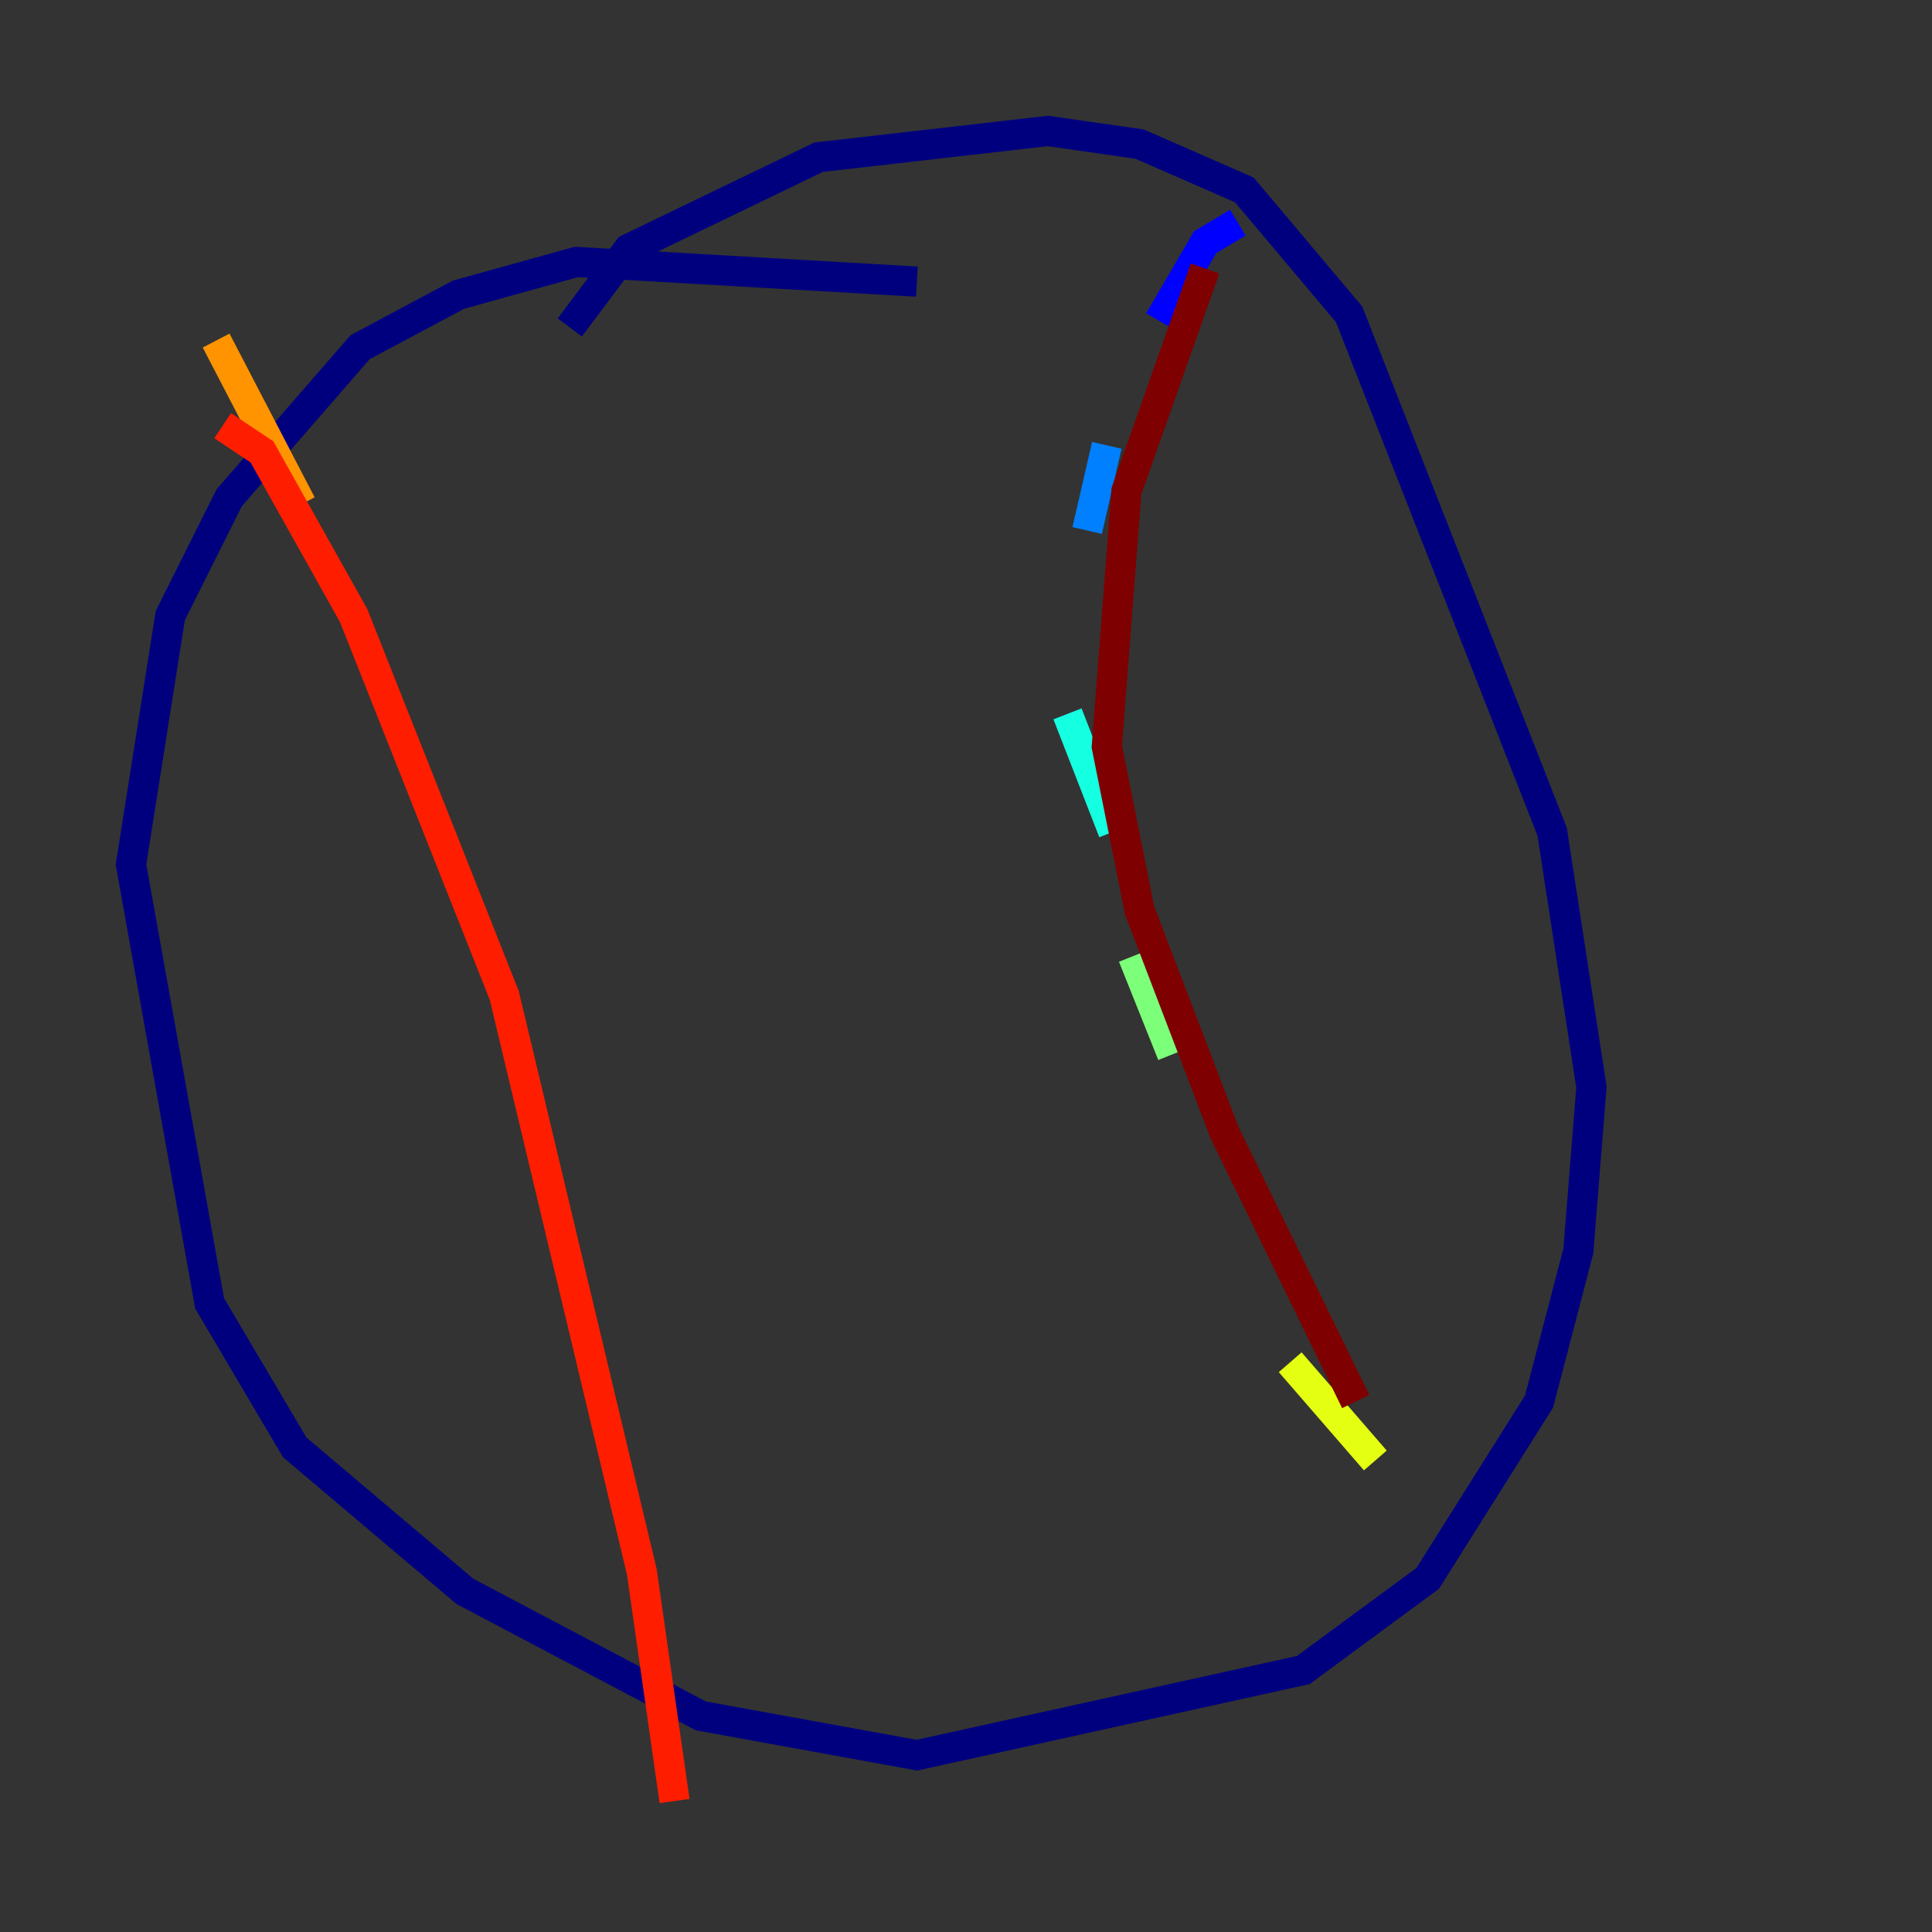 <?xml version="1.0" encoding="utf-8" ?>
<svg baseProfile="tiny" height="128" version="1.2" viewBox="0,0,128,128" width="128" xmlns="http://www.w3.org/2000/svg" xmlns:ev="http://www.w3.org/2001/xml-events" xmlns:xlink="http://www.w3.org/1999/xlink"><rect x="0" y="0" width="128" height="128" fill="#333333" stroke="none"/><defs /><polyline fill="none" points="60.746,18.658 38.183,17.356 30.373,19.525 23.864,22.997 15.186,32.976 11.281,40.786 8.678,57.275 13.885,86.346 19.525,95.891 30.807,105.437 46.427,113.681 60.746,116.285 86.346,110.644 94.59,104.57 101.966,92.854 104.57,82.875 105.437,72.027 102.834,55.105 89.383,20.827 82.441,12.583 75.498,9.546 69.424,8.678 54.237,10.414 41.654,16.488 37.749,21.695" stroke="#00007f" stroke-width="2" /><polyline fill="none" points="82.007,14.752 79.837,16.054 76.8,21.261" stroke="#0000ff" stroke-width="2" /><polyline fill="none" points="73.329,29.505 72.027,35.146" stroke="#0080ff" stroke-width="2" /><polyline fill="none" points="70.725,47.295 73.763,55.105" stroke="#15ffe1" stroke-width="2" /><polyline fill="none" points="75.064,63.349 77.668,69.858" stroke="#7cff79" stroke-width="2" /><polyline fill="none" points="85.478,90.251 91.119,96.759" stroke="#e4ff12" stroke-width="2" /><polyline fill="none" points="14.319,22.563 19.959,33.41" stroke="#ff9400" stroke-width="2" /><polyline fill="none" points="14.752,28.203 17.356,29.939 23.43,40.786 33.41,65.953 42.522,104.136 44.691,119.322" stroke="#ff1d00" stroke-width="2" /><polyline fill="none" points="79.837,17.79 74.63,32.542 73.329,49.464 75.498,60.312 81.139,75.064 89.817,92.854" stroke="#7f0000" stroke-width="2" /></svg>